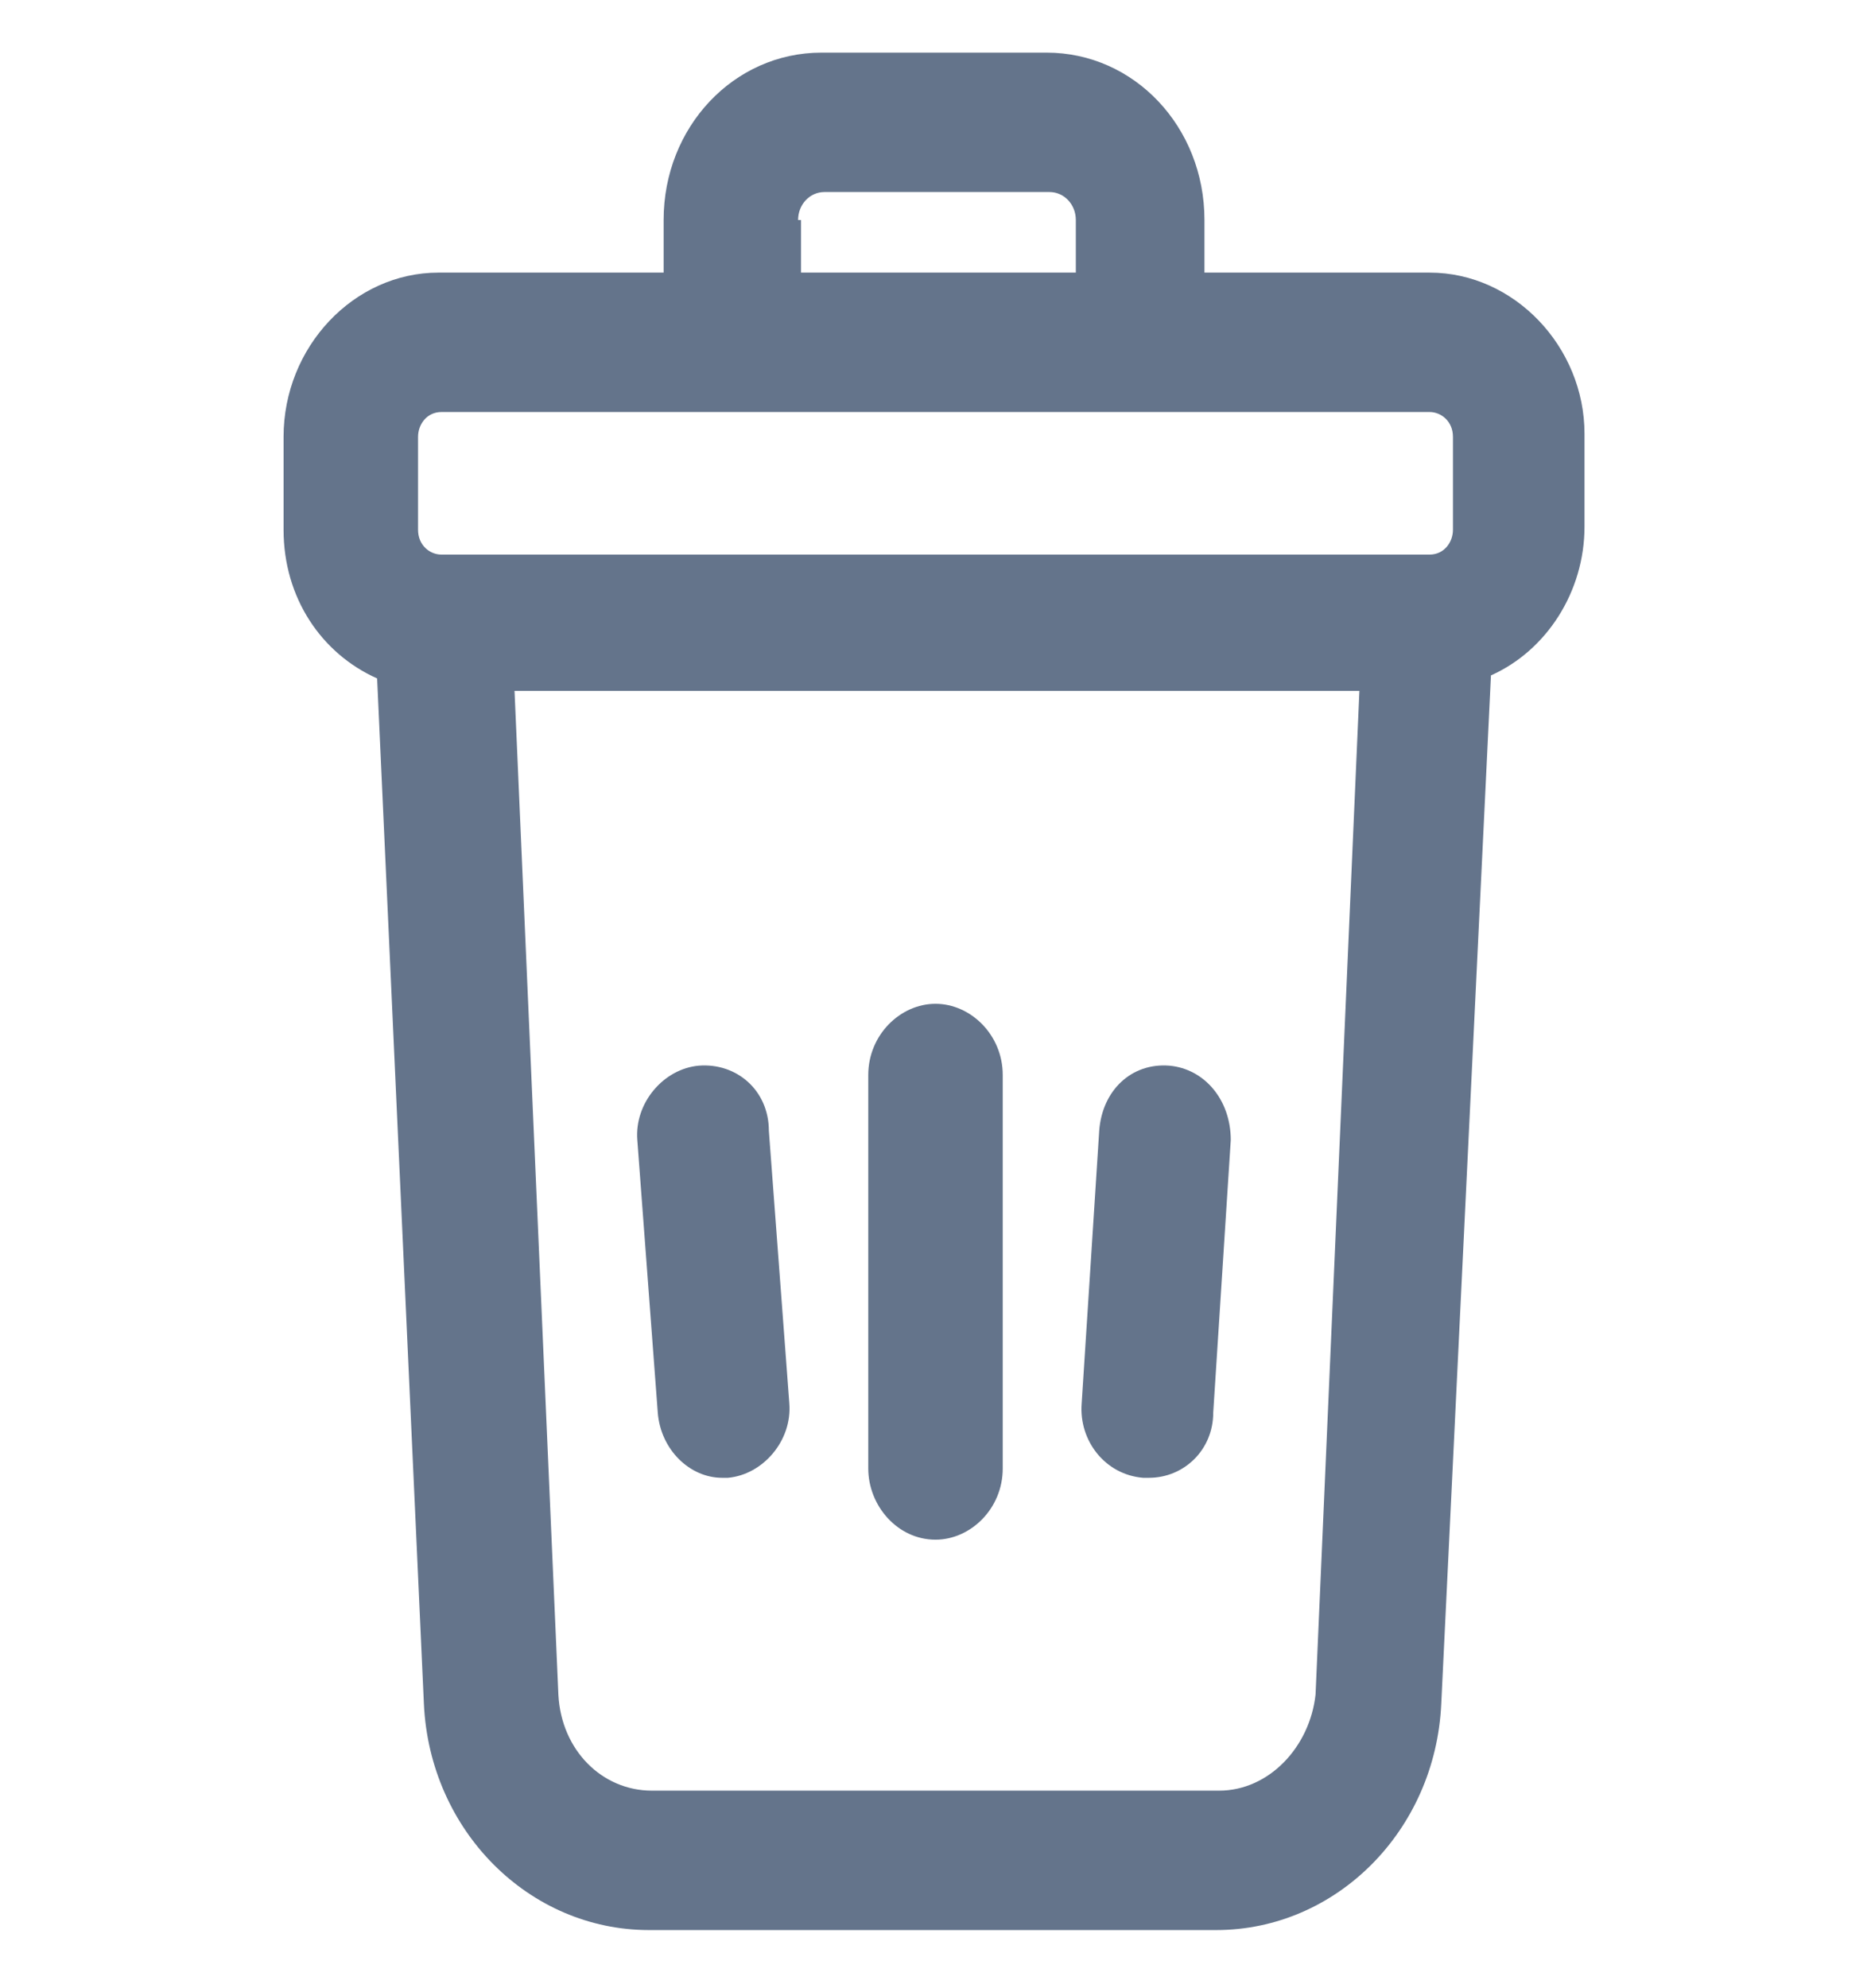 <svg width="16" height="17" viewBox="0 0 16 17" fill="none" xmlns="http://www.w3.org/2000/svg">
<g clip-path="url(#clip0_62_9765)">
<path d="M12.225 2.331H10.3V1.881C10.3 1.086 9.7 0.45 8.95 0.45H7.025C6.275 0.45 5.675 1.086 5.675 1.881V2.331H3.75C3.025 2.331 2.425 2.967 2.425 3.735V4.53C2.425 5.113 2.75 5.589 3.225 5.801L3.625 14.569C3.675 15.655 4.525 16.503 5.55 16.503H10.4C11.425 16.503 12.275 15.655 12.325 14.569L12.75 5.775C13.225 5.563 13.55 5.06 13.55 4.503V3.709C13.55 2.967 12.95 2.331 12.225 2.331ZM6.825 1.881C6.825 1.748 6.925 1.642 7.05 1.642H8.975C9.1 1.642 9.2 1.748 9.2 1.881V2.331H6.85V1.881H6.825ZM3.575 3.735C3.575 3.629 3.65 3.523 3.775 3.523H12.225C12.325 3.523 12.425 3.603 12.425 3.735V4.53C12.425 4.636 12.35 4.742 12.225 4.742H3.775C3.675 4.742 3.575 4.662 3.575 4.53V3.735ZM10.425 15.311H5.575C5.15 15.311 4.8 14.967 4.775 14.49L4.4 5.907H11.625L11.25 14.49C11.2 14.94 10.85 15.311 10.425 15.311Z" fill="#64748B"/>
<path d="M8 8.583C7.7 8.583 7.425 8.848 7.425 9.192V12.556C7.425 12.874 7.675 13.165 8 13.165C8.3 13.165 8.575 12.9 8.575 12.556V9.192C8.575 8.848 8.3 8.583 8 8.583Z" fill="#64748B"/>
<path d="M10 9.112C9.675 9.086 9.425 9.324 9.4 9.669L9.25 12C9.225 12.318 9.45 12.609 9.775 12.636C9.8 12.636 9.8 12.636 9.825 12.636C10.125 12.636 10.375 12.397 10.375 12.079L10.525 9.748C10.525 9.404 10.3 9.139 10 9.112Z" fill="#64748B"/>
<path d="M5.975 9.112C5.675 9.139 5.425 9.43 5.45 9.748L5.625 12.079C5.65 12.397 5.9 12.636 6.175 12.636C6.2 12.636 6.2 12.636 6.225 12.636C6.525 12.609 6.775 12.318 6.75 12L6.575 9.669C6.575 9.324 6.3 9.086 5.975 9.112Z" fill="#64748B"/>
</g>
<defs>
<clipPath id="clip0_62_9765">
<rect width="16" height="16.953" fill="white"/>
</clipPath>
</defs>
</svg>
